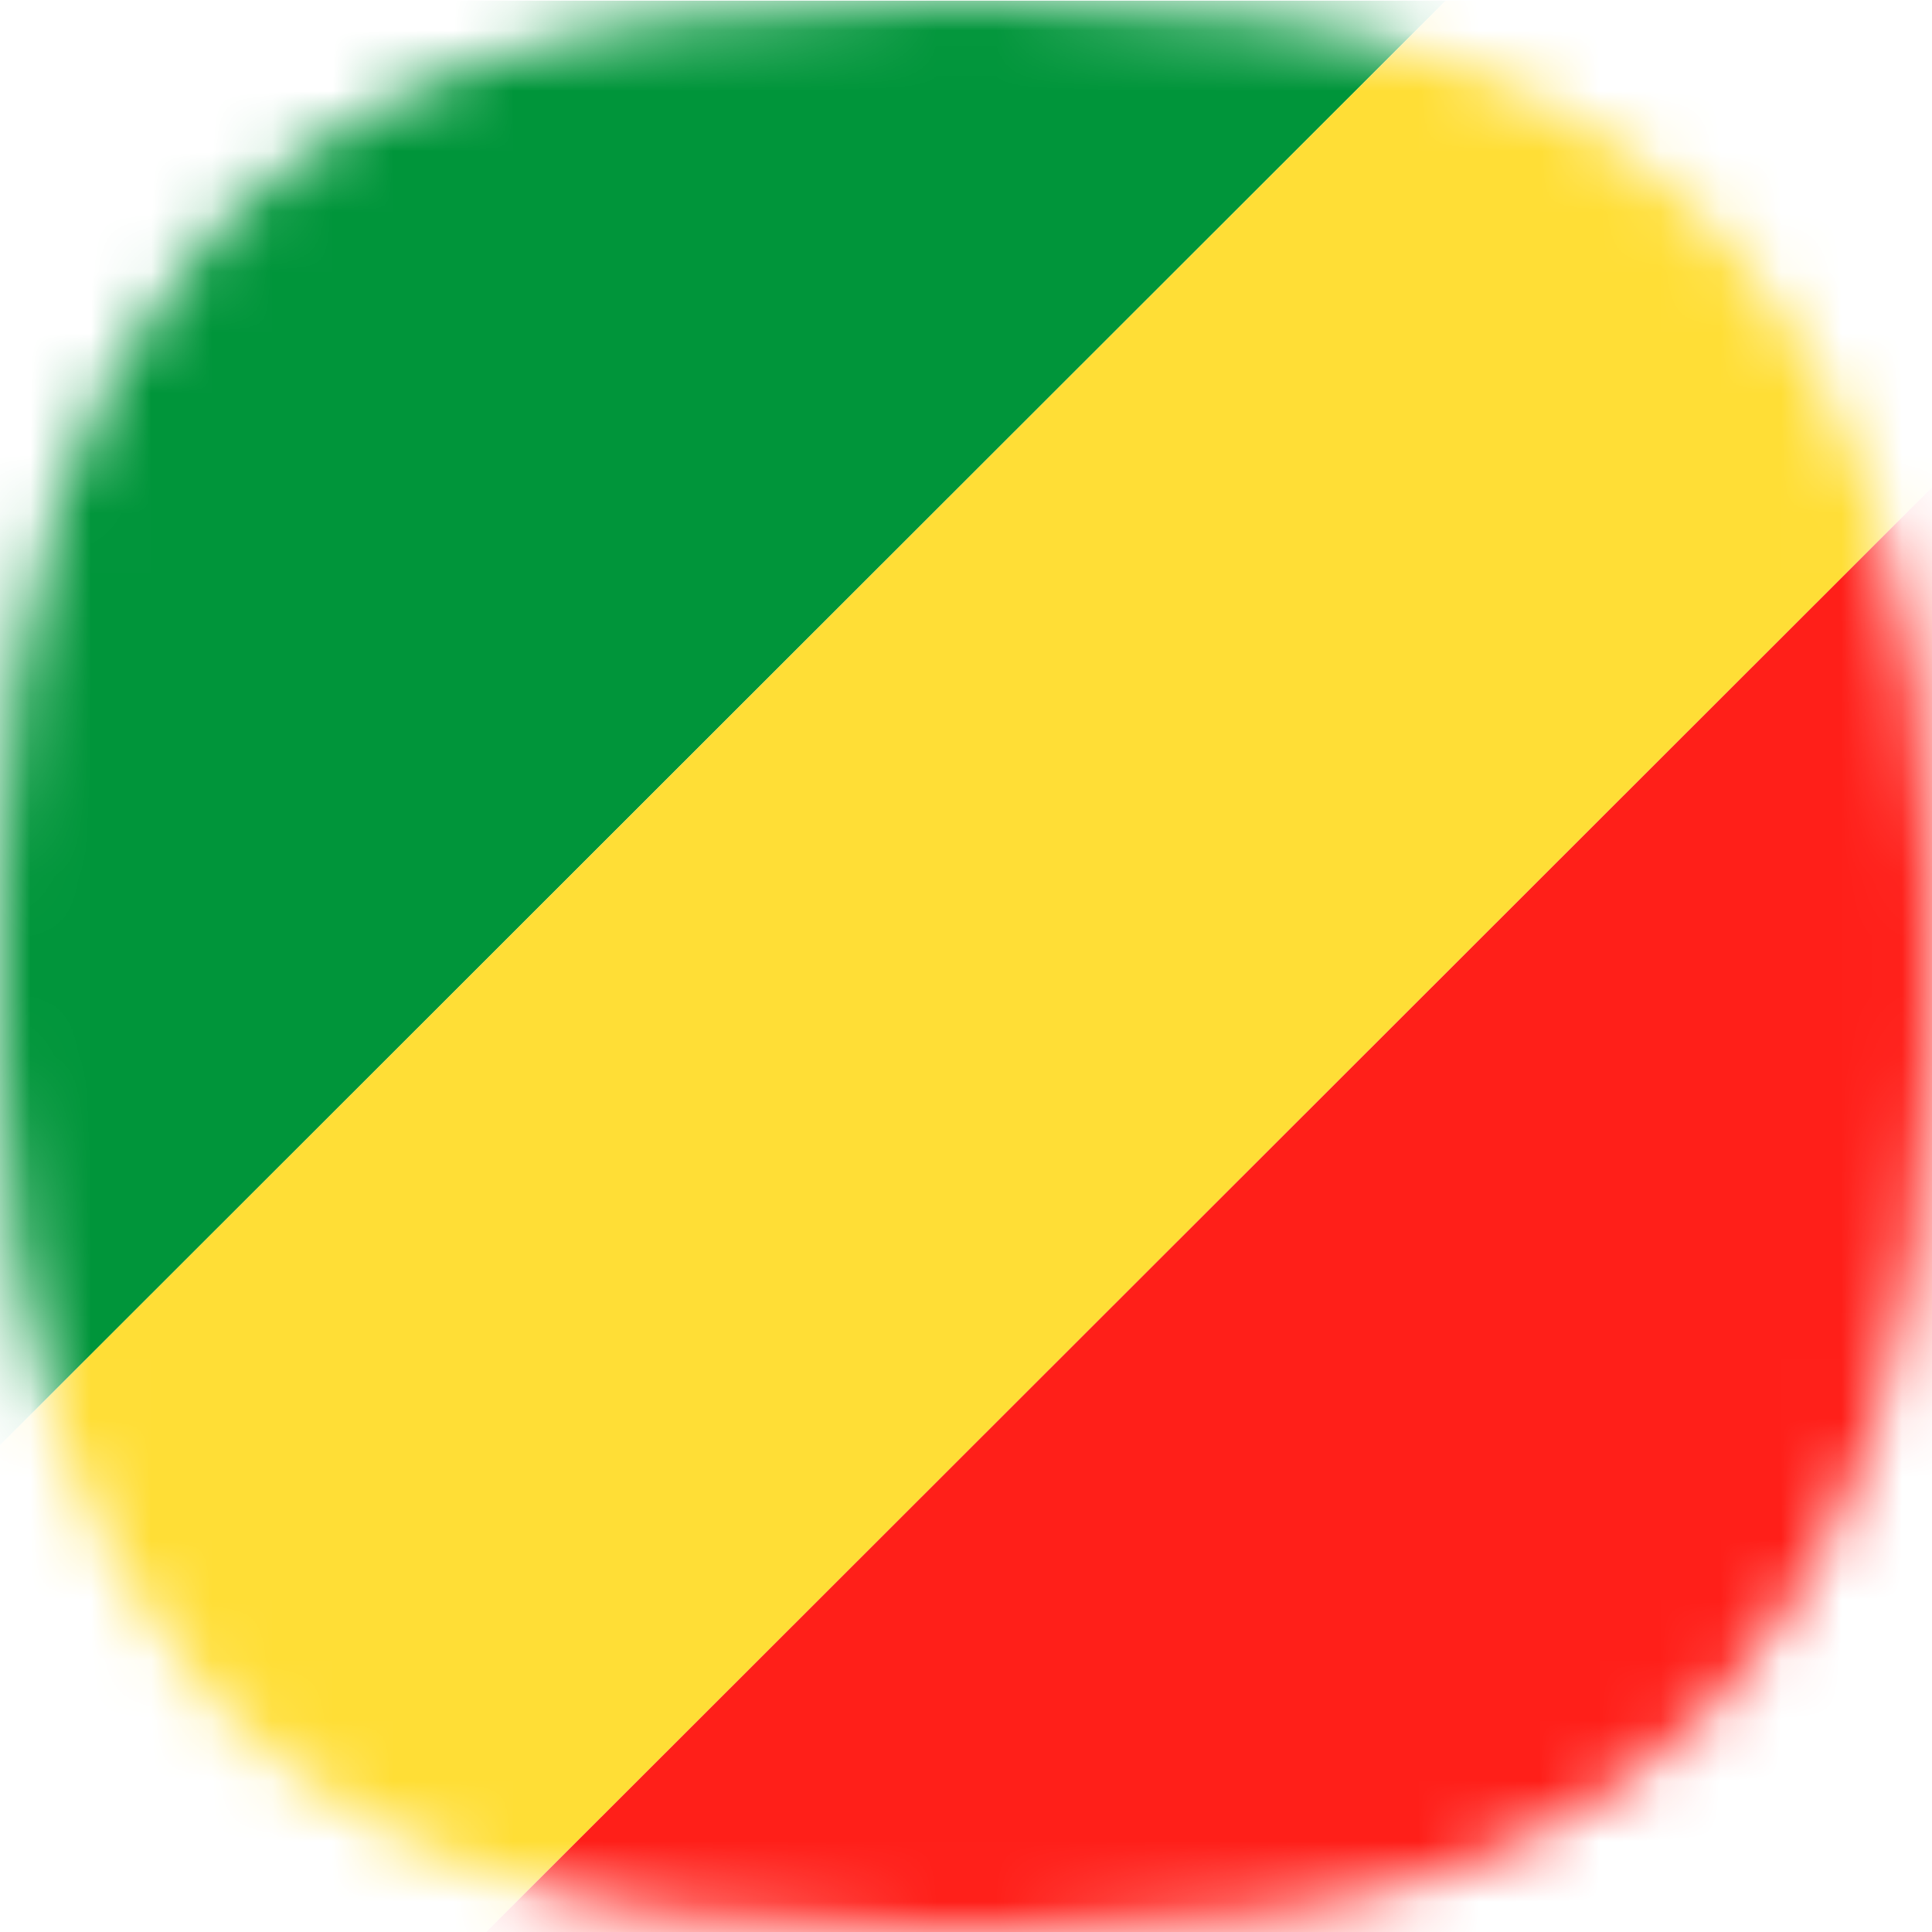 <svg width="32" height="32" viewBox="0 0 32 32" fill="none" xmlns="http://www.w3.org/2000/svg">
<g clip-path="url(#clip0_583_8230)">
<mask id="mask0_583_8230" style="mask-type:luminance" maskUnits="userSpaceOnUse" x="0" y="0" width="32" height="33">
<path d="M16 0.008H15.645C11.805 0.088 9.831 0.389 8.005 1.017C6.237 1.625 4.646 2.658 3.371 4.026C2.313 5.254 1.502 6.677 0.985 8.214C0.376 10.14 0.052 12.144 0.025 14.164C1.10271e-07 14.959 0 15.069 0 16.008C0 16.947 1.10271e-07 17.058 0.025 17.848C0.052 19.868 0.376 21.873 0.985 23.8C1.502 25.337 2.313 26.759 3.371 27.988C4.645 29.356 6.237 30.388 8.005 30.994C9.831 31.623 11.803 31.925 15.645 32.005H16.354C20.194 31.925 22.168 31.623 23.994 30.994C25.762 30.388 27.354 29.355 28.629 27.988C29.687 26.759 30.497 25.337 31.014 23.8C31.623 21.873 31.947 19.868 31.974 17.848C32 17.054 32 16.945 32 16.008C32 15.071 32 14.959 31.974 14.164C31.947 12.144 31.623 10.14 31.014 8.214C30.497 6.677 29.687 5.254 28.629 4.026C27.353 2.659 25.762 1.627 23.994 1.021C22.168 0.389 20.196 0.088 16.354 0.008H16Z" fill="white"/>
</mask>
<g mask="url(#mask0_583_8230)">
<path d="M-8.182 -0.102H24.059L-8.182 32.114V-0.102Z" fill="#00953A"/>
<path d="M-8.182 32.114L24.059 -0.102H40.18L7.939 32.114H-8.182Z" fill="#FFDE36"/>
<path d="M40.181 -0.102V32.114H7.939L40.181 -0.102Z" fill="#FF1F19"/>
</g>
</g>
<defs>
<clipPath id="clip0_583_8230">
<rect width="32" height="31.998" fill="white" transform="translate(0 0.008)"/>
</clipPath>
</defs>
</svg>
